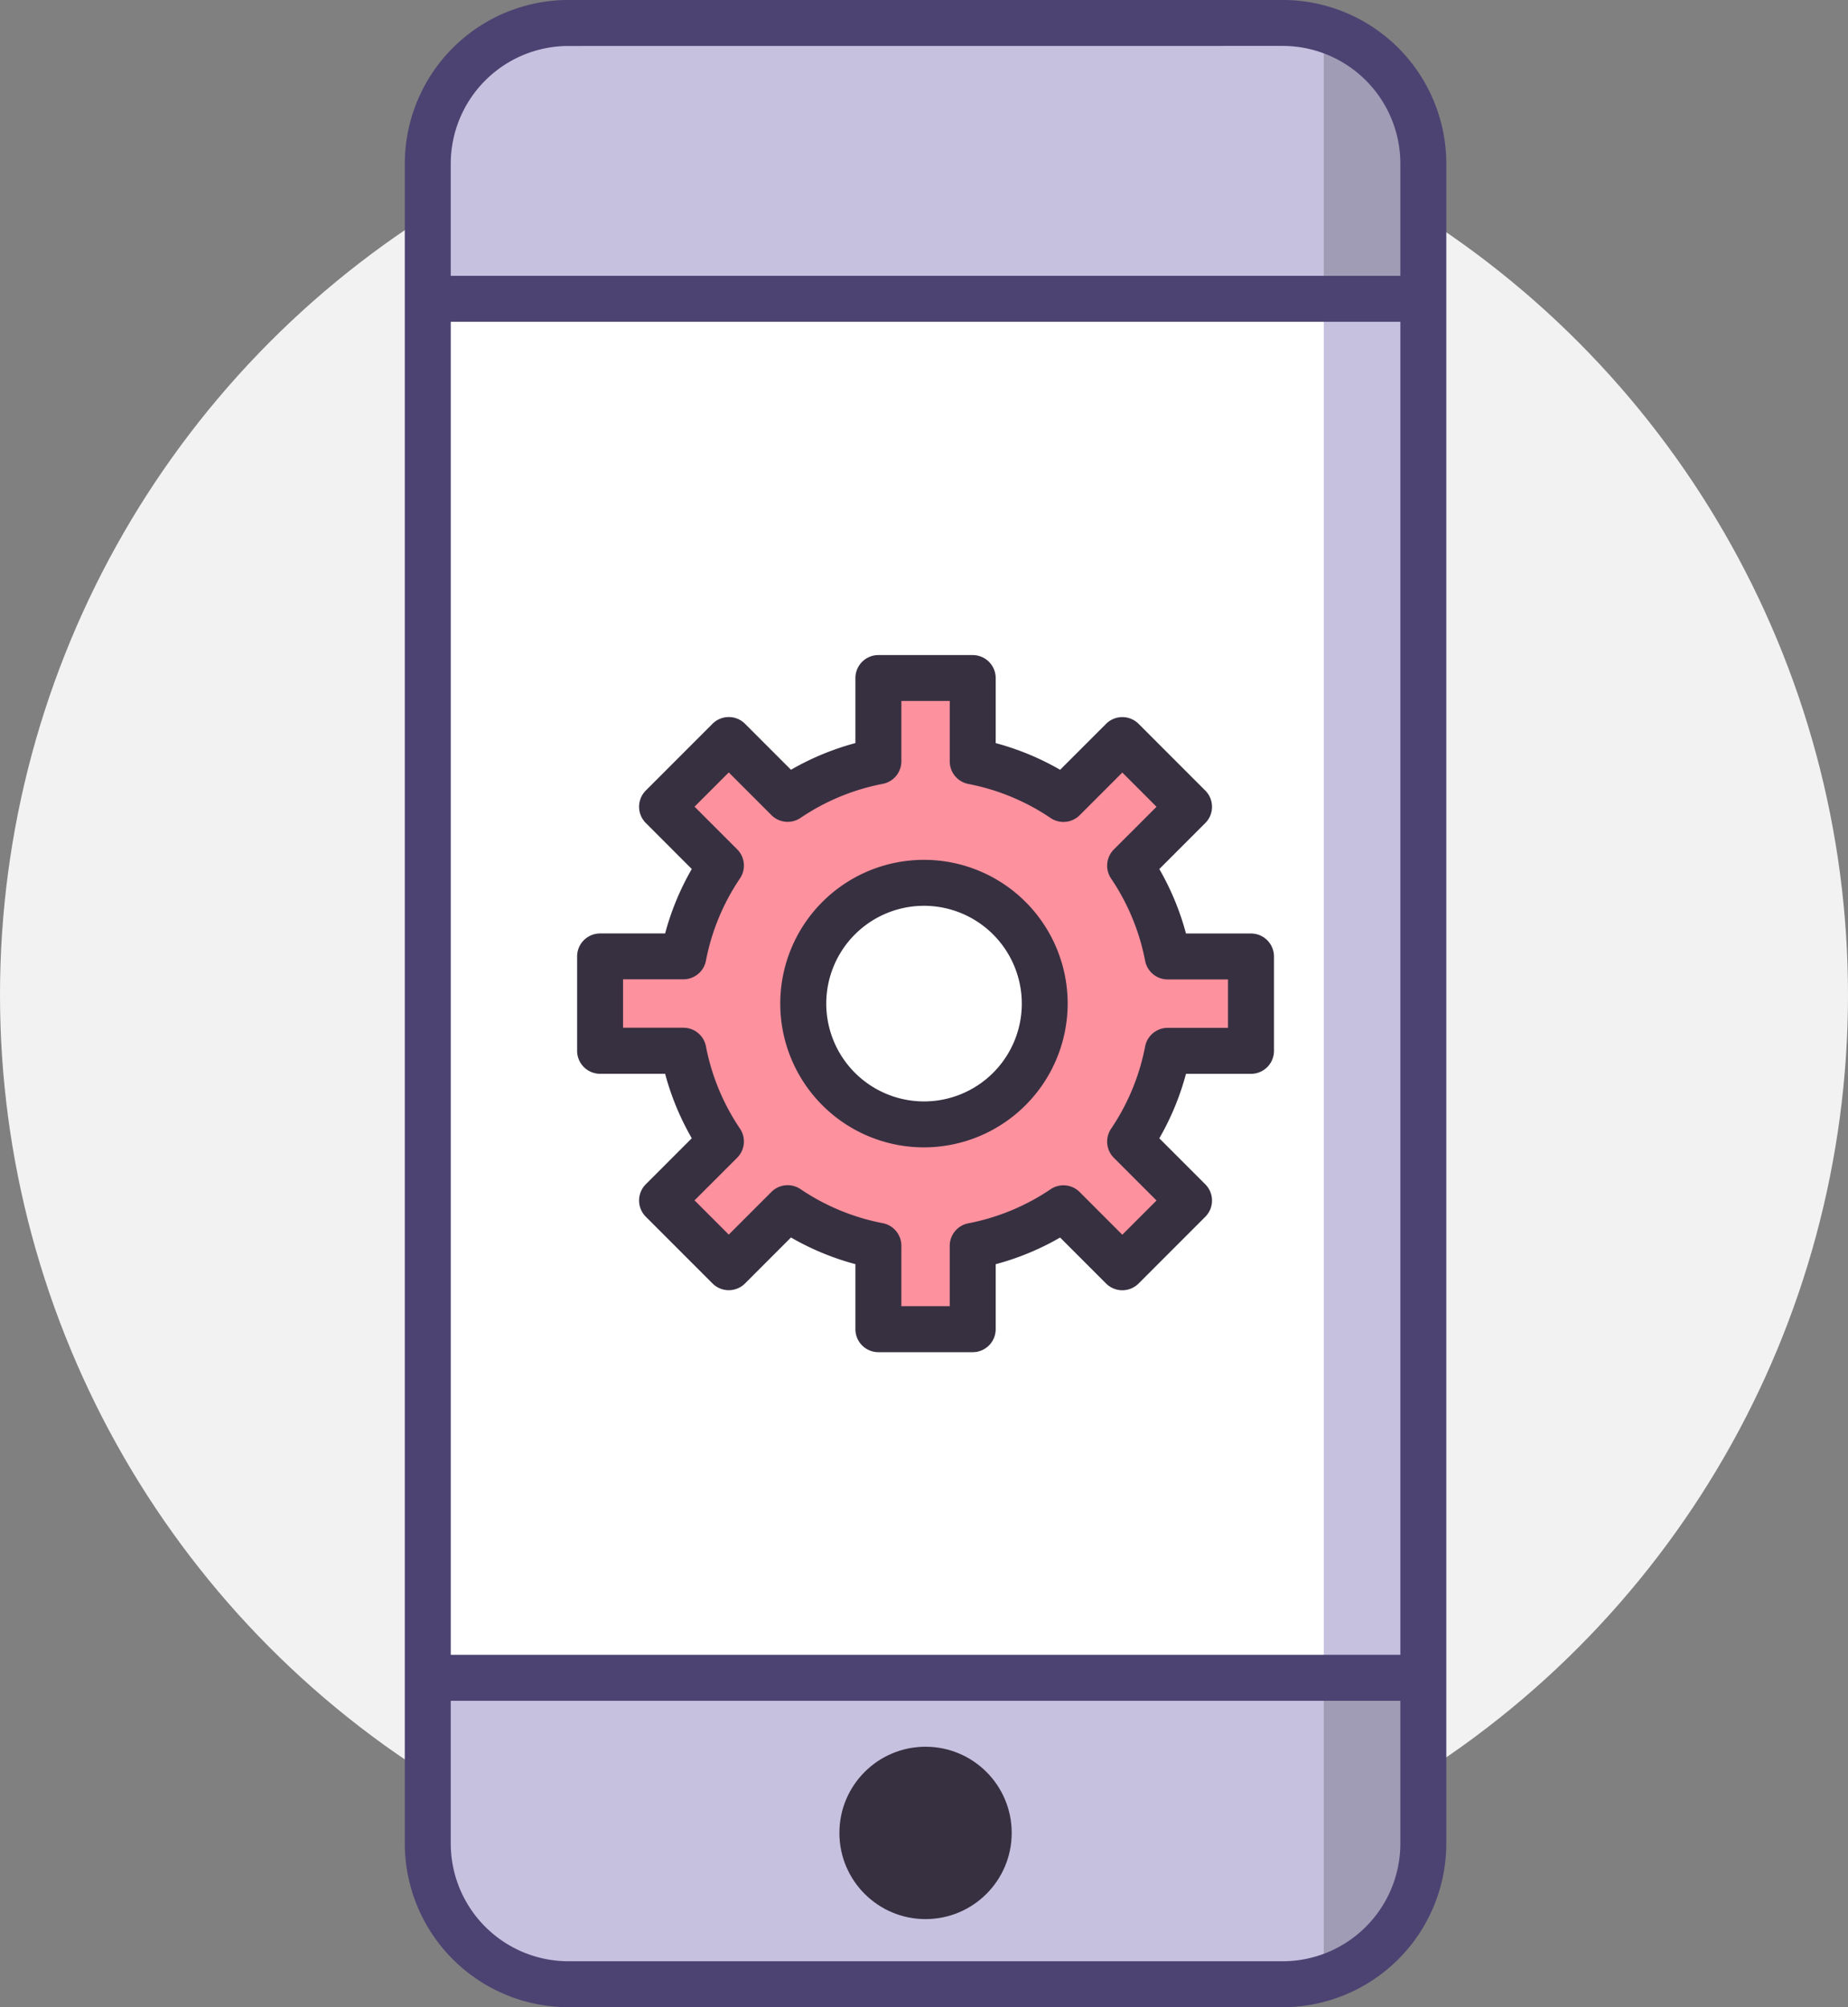 <svg xmlns="http://www.w3.org/2000/svg" width="105" height="114" viewBox="0 0 105 114"><rect x="0" y="0" width="105" height="114" fill="#808080" stroke="none"/><defs><style>.a{fill:#f2f2f2;}.b{fill:#c7c1e0;}.c{fill:#a09cb5;}.d{fill:#fff;}.e{fill:#373041;}.f{fill:#fd919e;}.g{fill:#4c4372;}</style></defs><g transform="translate(-931 -456)"><circle class="a" cx="52.5" cy="52.5" r="52.5" transform="translate(931 460)"/><g transform="translate(831.136 461.992)"><g transform="translate(124.169 -4.687)"><path class="b" d="M128.727,19.451V7.86a8.012,8.012,0,0,1,7.989-7.989H177.3a8.012,8.012,0,0,1,7.989,7.989v95.411a8.012,8.012,0,0,1-7.989,7.989H136.716a8.012,8.012,0,0,1-7.989-7.989V19.451Z" transform="translate(-128.727 0.129)"/></g><g transform="translate(175.078 89.298)"><path class="c" d="M357.368,421.978v17.054a8.02,8.02,0,0,0,5.657-7.639v-9.415Z" transform="translate(-357.368 -421.978)"/></g><g transform="translate(175.078 -4.336)"><path class="c" d="M357.368,1.444V16.758h5.657V9.083A8.02,8.02,0,0,0,357.368,1.444Z" transform="translate(-357.368 -1.444)"/></g><g transform="translate(124.169 10.977)"><rect class="d" width="56.782" height="78.321"/></g><g transform="translate(175.078 10.977)"><rect class="b" width="5.874" height="78.321"/></g><g transform="translate(147.557 93.214)"><circle class="e" cx="4.895" cy="4.895" r="4.895"/></g><g transform="translate(133.959 32.516)"><path class="f" d="M209.681,188.127v-5.36h-4.733a13.941,13.941,0,0,0-2.134-5.155l3.345-3.345-3.79-3.79-3.345,3.345a13.939,13.939,0,0,0-5.156-2.134v-4.733h-5.36v4.733a13.941,13.941,0,0,0-5.155,2.134l-3.346-3.345-3.79,3.79,3.345,3.345a13.942,13.942,0,0,0-2.134,5.155H172.7v5.36h4.733a13.945,13.945,0,0,0,2.134,5.156l-3.345,3.345,3.79,3.79,3.346-3.346a13.942,13.942,0,0,0,5.155,2.134v4.733h5.36v-4.733a13.944,13.944,0,0,0,5.156-2.134l3.345,3.346,3.79-3.79-3.345-3.345a13.943,13.943,0,0,0,2.134-5.156Zm-18.582,4.18a6.86,6.86,0,1,1,6.86-6.86A6.86,6.86,0,0,1,191.1,192.308Z" transform="translate(-172.696 -166.955)"/></g><g transform="translate(132.654 31.21)"><g transform="translate(11.543 11.632)"><path class="e" d="M226.841,229.666a8.165,8.165,0,1,1,8.165-8.165A8.175,8.175,0,0,1,226.841,229.666Zm0-13.72A5.555,5.555,0,1,0,232.4,221.5,5.561,5.561,0,0,0,226.841,215.946Z" transform="translate(-218.676 -213.335)"/></g><path class="e" d="M189.311,200.687h-5.36a1.305,1.305,0,0,1-1.305-1.305v-3.694a15.13,15.13,0,0,1-3.661-1.515l-2.612,2.612a1.306,1.306,0,0,1-1.846,0l-3.79-3.79a1.305,1.305,0,0,1,0-1.846l2.612-2.612a15.124,15.124,0,0,1-1.515-3.661h-3.695a1.305,1.305,0,0,1-1.305-1.305v-5.36a1.305,1.305,0,0,1,1.305-1.305h3.695a15.118,15.118,0,0,1,1.515-3.661l-2.612-2.612a1.305,1.305,0,0,1,0-1.846l3.79-3.79a1.305,1.305,0,0,1,1.846,0l2.612,2.612a15.131,15.131,0,0,1,3.661-1.515V162.4a1.305,1.305,0,0,1,1.305-1.305h5.36a1.305,1.305,0,0,1,1.305,1.305v3.695a15.124,15.124,0,0,1,3.661,1.515L196.889,165a1.306,1.306,0,0,1,1.846,0l3.79,3.79a1.305,1.305,0,0,1,0,1.846l-2.612,2.612a15.117,15.117,0,0,1,1.515,3.661h3.695a1.305,1.305,0,0,1,1.305,1.305v5.36a1.305,1.305,0,0,1-1.305,1.305h-3.695a15.124,15.124,0,0,1-1.515,3.661l2.612,2.612a1.305,1.305,0,0,1,0,1.846l-3.79,3.79a1.306,1.306,0,0,1-1.846,0l-2.612-2.612a15.138,15.138,0,0,1-3.661,1.515v3.694A1.305,1.305,0,0,1,189.311,200.687Zm-4.055-2.611h2.749v-3.427a1.305,1.305,0,0,1,1.057-1.281,12.578,12.578,0,0,0,4.673-1.934,1.305,1.305,0,0,1,1.654.159l2.422,2.423,1.944-1.944-2.423-2.422a1.305,1.305,0,0,1-.159-1.653,12.58,12.58,0,0,0,1.934-4.673,1.305,1.305,0,0,1,1.282-1.057h3.427v-2.75h-3.427a1.305,1.305,0,0,1-1.282-1.057,12.577,12.577,0,0,0-1.934-4.673,1.306,1.306,0,0,1,.159-1.654l2.423-2.422-1.944-1.944-2.422,2.423a1.306,1.306,0,0,1-1.653.159,12.577,12.577,0,0,0-4.673-1.934,1.305,1.305,0,0,1-1.057-1.282V163.7h-2.749v3.428a1.305,1.305,0,0,1-1.057,1.281,12.579,12.579,0,0,0-4.673,1.934,1.306,1.306,0,0,1-1.654-.159l-2.423-2.423-1.944,1.944,2.422,2.422a1.305,1.305,0,0,1,.159,1.653,12.577,12.577,0,0,0-1.934,4.673,1.305,1.305,0,0,1-1.282,1.057h-3.427v2.75h3.427a1.305,1.305,0,0,1,1.282,1.057,12.579,12.579,0,0,0,1.934,4.673,1.305,1.305,0,0,1-.159,1.653l-2.422,2.422,1.944,1.944,2.423-2.423a1.305,1.305,0,0,1,1.654-.159,12.579,12.579,0,0,0,4.673,1.934,1.305,1.305,0,0,1,1.057,1.281Z" transform="translate(-166.833 -161.092)"/></g><g transform="translate(123.201 9.672)"><path class="g" d="M182.018,66.97H125.236c-.721,0-.86-.584-.86-1.305s.139-1.305.86-1.305h56.782c.721,0,.61.537.61,1.258S182.739,66.97,182.018,66.97Z" transform="translate(-124.376 -64.359)"/></g><g transform="translate(123.34 87.993)"><path class="g" d="M182.5,418.726H125.721c-.721,0-.721-.355-.721-1.076s0-1.535.721-1.535H182.5c.721,0,.86.584.86,1.305S183.224,418.726,182.5,418.726Z" transform="translate(-125 -416.115)"/></g><g transform="translate(122.864 -5.992)"><path class="g" d="M172.745,108.008H132.159a9.305,9.305,0,0,1-9.295-9.294V3.3a9.305,9.305,0,0,1,9.295-9.294h40.587A9.305,9.305,0,0,1,182.04,3.3V98.714A9.305,9.305,0,0,1,172.745,108.008ZM132.159-3.381A6.691,6.691,0,0,0,125.475,3.3V98.714a6.691,6.691,0,0,0,6.684,6.684h40.587a6.691,6.691,0,0,0,6.684-6.684V3.3a6.691,6.691,0,0,0-6.684-6.684Z" transform="translate(-122.864 5.992)"/></g></g></g></svg>